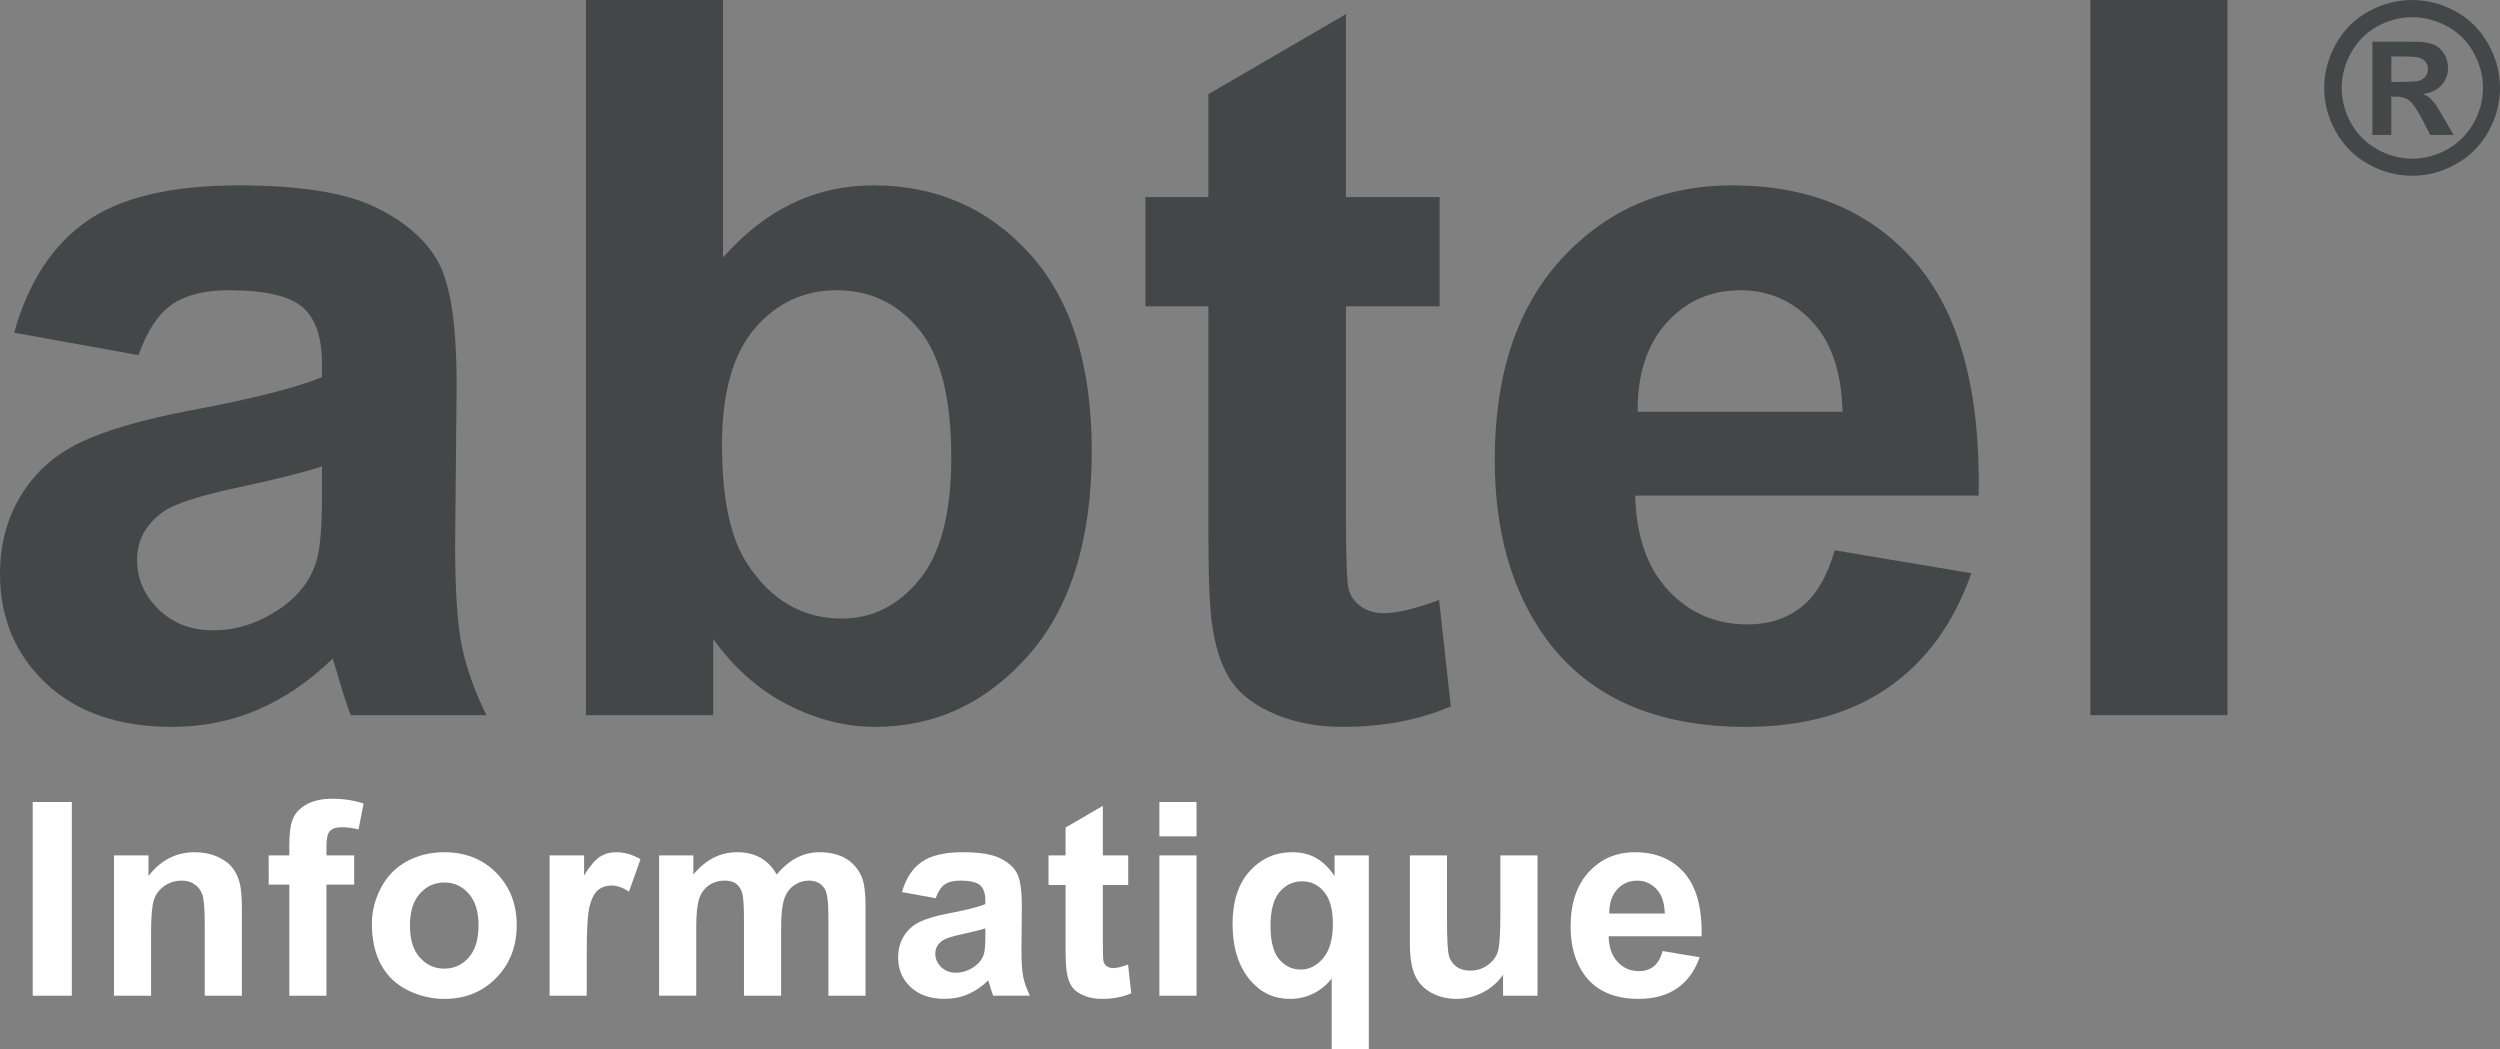 <?xml version="1.0" encoding="utf-8"?>
<!-- Generator: Adobe Illustrator 15.1.0, SVG Export Plug-In . SVG Version: 6.00 Build 0)  -->
<!DOCTYPE svg PUBLIC "-//W3C//DTD SVG 1.1//EN" "http://www.w3.org/Graphics/SVG/1.1/DTD/svg11.dtd">
<svg version="1.1" id="Calque_1" xmlns="http://www.w3.org/2000/svg" xmlns:xlink="http://www.w3.org/1999/xlink" x="0px" y="0px"
	 width="193.516px" height="81.207px" viewBox="0 0 193.516 81.207" enable-background="new 0 0 193.516 81.207"
	 xml:space="preserve">
<rect x="0" y="0" width="193.516" height="81.207" fill="#808080" stroke="none"/>
<g>
	<g>
		<path fill="#444748" d="M10.725,27.49l-9.629-1.737c1.082-3.876,2.945-6.746,5.589-8.609c2.644-1.862,6.57-2.794,11.782-2.794
			c4.732,0,8.256,0.561,10.573,1.681c2.314,1.12,3.945,2.543,4.89,4.267c0.944,1.725,1.417,4.89,1.417,9.497L35.232,42.18
			c0,3.524,0.17,6.124,0.511,7.798c0.34,1.675,0.975,3.468,1.906,5.381H27.151c-0.276-0.704-0.616-1.749-1.02-3.134
			c-0.177-0.629-0.302-1.045-0.378-1.246c-1.813,1.762-3.751,3.084-5.815,3.965c-2.063,0.881-4.267,1.321-6.607,1.321
			c-4.129,0-7.383-1.12-9.762-3.36C1.19,50.665,0,47.831,0,44.407c0-2.266,0.542-4.285,1.624-6.061
			c1.082-1.774,2.599-3.134,4.55-4.078s4.764-1.769,8.438-2.474c4.959-0.931,8.396-1.799,10.31-2.605v-1.057
			c0-2.04-0.504-3.493-1.51-4.362c-1.008-0.868-2.908-1.303-5.702-1.303c-1.889,0-3.361,0.372-4.418,1.114
			C12.235,24.325,11.379,25.628,10.725,27.49z M24.923,36.1c-1.359,0.453-3.512,0.995-6.457,1.624
			c-2.946,0.63-4.872,1.246-5.778,1.851c-1.385,0.981-2.077,2.228-2.077,3.738c0,1.485,0.554,2.77,1.662,3.852
			c1.107,1.083,2.518,1.624,4.229,1.624c1.913,0,3.738-0.629,5.476-1.889c1.284-0.956,2.127-2.127,2.53-3.512
			c0.277-0.906,0.416-2.63,0.416-5.173L24.923,36.1L24.923,36.1z"/>
		<path fill="#444748" d="M45.352,55.358V0h10.611v19.938c3.271-3.726,7.148-5.589,11.63-5.589c4.884,0,8.924,1.769,12.122,5.306
			c3.197,3.537,4.795,8.616,4.795,15.236c0,6.848-1.63,12.121-4.89,15.822c-3.261,3.7-7.22,5.551-11.876,5.551
			c-2.291,0-4.551-0.573-6.778-1.718c-2.229-1.146-4.148-2.838-5.759-5.079v5.891H45.352z M55.887,34.438
			c0,4.154,0.654,7.226,1.963,9.214c1.837,2.819,4.28,4.229,7.326,4.229c2.341,0,4.336-1.001,5.985-3.002
			c1.647-2.002,2.474-5.154,2.474-9.46c0-4.581-0.831-7.885-2.493-9.912c-1.661-2.026-3.789-3.04-6.381-3.04
			c-2.543,0-4.658,0.988-6.344,2.965C56.731,27.409,55.887,30.411,55.887,34.438z"/>
		<path fill="#444748" d="M111.435,15.256v8.458h-7.251v16.162c0,3.273,0.07,5.18,0.209,5.721c0.137,0.542,0.453,0.988,0.943,1.341
			s1.088,0.528,1.793,0.528c0.981,0,2.404-0.34,4.268-1.02l0.906,8.232c-2.467,1.058-5.262,1.586-8.383,1.586
			c-1.914,0-3.64-0.321-5.173-0.963c-1.536-0.642-2.662-1.473-3.38-2.492c-0.718-1.02-1.216-2.397-1.491-4.135
			c-0.228-1.233-0.34-3.726-0.34-7.477V23.714h-4.872v-8.458h4.872V7.288l10.647-6.193v14.161H111.435z"/>
		<path fill="#444748" d="M142.021,42.595l10.573,1.775c-1.359,3.877-3.507,6.829-6.438,8.854c-2.934,2.027-6.603,3.04-11.008,3.04
			c-6.973,0-12.135-2.278-15.481-6.835c-2.644-3.649-3.965-8.257-3.965-13.82c0-6.646,1.736-11.851,5.211-15.614
			c3.475-3.764,7.866-5.646,13.18-5.646c5.966,0,10.674,1.97,14.123,5.909c3.448,3.94,5.098,9.976,4.946,18.107h-26.585
			c0.075,3.146,0.932,5.595,2.567,7.344c1.637,1.75,3.676,2.625,6.117,2.625c1.662,0,3.059-0.453,4.191-1.359
			C140.584,46.069,141.441,44.609,142.021,42.595z M142.625,31.871c-0.075-3.071-0.868-5.406-2.379-7.005
			c-1.511-1.599-3.349-2.398-5.514-2.398c-2.315,0-4.229,0.844-5.738,2.53c-1.513,1.687-2.254,3.979-2.229,6.873H142.625z"/>
		<path fill="#444748" d="M161.809,55.358V0h10.611v55.358H161.809z"/>
	</g>
</g>
<path fill="#FFFFFF" d="M2.532,77.075V62.081h3.026v14.994H2.532z"/>
<path fill="#FFFFFF" d="M18.722,77.075h-2.874v-5.544c0-1.173-0.062-1.931-0.184-2.275c-0.122-0.344-0.322-0.612-0.599-0.803
	c-0.275-0.191-0.608-0.287-0.998-0.287c-0.498,0-0.943,0.137-1.34,0.409c-0.396,0.273-0.667,0.635-0.812,1.085
	c-0.147,0.449-0.221,1.281-0.221,2.495v4.92H8.821V66.213h2.671v1.596c0.947-1.228,2.141-1.841,3.579-1.841
	c0.635,0,1.215,0.114,1.739,0.342c0.525,0.229,0.922,0.521,1.192,0.875c0.269,0.354,0.457,0.757,0.562,1.207
	c0.105,0.45,0.158,1.095,0.158,1.933L18.722,77.075L18.722,77.075z"/>
<path fill="#FFFFFF" d="M20.798,66.213h1.596v-0.818c0-0.914,0.098-1.596,0.292-2.046c0.194-0.449,0.552-0.816,1.074-1.1
	c0.521-0.282,1.181-0.424,1.979-0.424c0.818,0,1.62,0.122,2.404,0.368l-0.389,2.005c-0.457-0.109-0.897-0.164-1.319-0.164
	c-0.416,0-0.714,0.098-0.895,0.292c-0.182,0.194-0.271,0.567-0.271,1.119v0.768h2.148v2.261h-2.148v8.602h-2.874v-8.602h-1.596
	L20.798,66.213L20.798,66.213z"/>
<path fill="#FFFFFF" d="M28.786,71.49c0-0.954,0.234-1.878,0.706-2.771c0.471-0.893,1.137-1.575,2-2.046
	c0.862-0.471,1.825-0.705,2.89-0.705c1.643,0,2.99,0.533,4.04,1.601c1.05,1.067,1.575,2.415,1.575,4.045
	c0,1.644-0.53,3.006-1.59,4.086c-1.062,1.081-2.396,1.621-4.005,1.621c-0.995,0-1.944-0.225-2.849-0.675s-1.59-1.109-2.061-1.979
	C29.021,73.797,28.786,72.738,28.786,71.49z M31.732,71.644c0,1.078,0.255,1.903,0.768,2.476c0.511,0.573,1.142,0.859,1.892,0.859
	s1.379-0.286,1.887-0.859c0.509-0.572,0.763-1.404,0.763-2.495c0-1.064-0.254-1.883-0.763-2.455
	c-0.508-0.573-1.137-0.859-1.887-0.859s-1.381,0.286-1.892,0.859C31.987,69.741,31.732,70.566,31.732,71.644z"/>
<path fill="#FFFFFF" d="M45.417,77.075h-2.874V66.213h2.669v1.544c0.457-0.729,0.868-1.21,1.231-1.441
	c0.365-0.232,0.779-0.348,1.243-0.348c0.655,0,1.286,0.181,1.894,0.542l-0.891,2.506c-0.483-0.313-0.934-0.471-1.35-0.471
	c-0.402,0-0.743,0.111-1.023,0.332c-0.278,0.222-0.5,0.623-0.659,1.202c-0.16,0.58-0.24,1.794-0.24,3.642V77.075z"/>
<path fill="#FFFFFF" d="M51.021,66.213h2.649v1.483c0.948-1.152,2.076-1.729,3.385-1.729c0.696,0,1.299,0.143,1.812,0.429
	c0.511,0.287,0.931,0.72,1.258,1.3c0.478-0.58,0.992-1.013,1.545-1.3c0.552-0.286,1.142-0.429,1.769-0.429
	c0.798,0,1.474,0.162,2.025,0.485c0.552,0.324,0.965,0.8,1.238,1.427c0.196,0.464,0.296,1.214,0.296,2.25v6.945h-2.874v-6.209
	c0-1.077-0.1-1.772-0.297-2.086c-0.267-0.409-0.676-0.614-1.228-0.614c-0.402,0-0.781,0.123-1.135,0.368
	c-0.355,0.246-0.61,0.605-0.768,1.079c-0.156,0.475-0.234,1.223-0.234,2.245v5.217h-2.874v-5.953c0-1.057-0.051-1.738-0.154-2.045
	c-0.102-0.308-0.261-0.535-0.476-0.686s-0.506-0.226-0.875-0.226c-0.443,0-0.842,0.12-1.197,0.358
	c-0.354,0.239-0.608,0.583-0.762,1.033c-0.154,0.45-0.23,1.196-0.23,2.24v5.277h-2.875V66.213H51.021z"/>
<path fill="#FFFFFF" d="M72.428,69.526l-2.608-0.47c0.293-1.051,0.799-1.828,1.515-2.332c0.716-0.505,1.779-0.757,3.19-0.757
	c1.282,0,2.237,0.151,2.864,0.455c0.627,0.303,1.069,0.688,1.324,1.155c0.256,0.468,0.384,1.325,0.384,2.572l-0.031,3.355
	c0,0.954,0.046,1.658,0.139,2.112c0.092,0.453,0.264,0.938,0.517,1.457h-2.844c-0.075-0.19-0.167-0.474-0.276-0.849
	c-0.048-0.171-0.082-0.283-0.103-0.338c-0.491,0.479-1.017,0.835-1.575,1.074c-0.56,0.238-1.156,0.357-1.79,0.357
	c-1.119,0-2-0.303-2.645-0.91c-0.645-0.606-0.967-1.374-0.967-2.301c0-0.614,0.146-1.161,0.44-1.642
	c0.293-0.481,0.704-0.85,1.231-1.105c0.528-0.255,1.291-0.479,2.286-0.67c1.344-0.252,2.274-0.487,2.792-0.705V69.7
	c0-0.552-0.136-0.945-0.409-1.181c-0.271-0.235-0.786-0.354-1.544-0.354c-0.511,0-0.909,0.102-1.195,0.302
	C72.837,68.669,72.605,69.022,72.428,69.526z M76.274,71.858c-0.368,0.123-0.95,0.27-1.749,0.44
	c-0.797,0.17-1.318,0.337-1.564,0.501c-0.375,0.266-0.563,0.604-0.563,1.013c0,0.402,0.15,0.75,0.45,1.043
	c0.3,0.294,0.682,0.44,1.146,0.44c0.518,0,1.013-0.171,1.482-0.512c0.349-0.259,0.576-0.576,0.687-0.951
	c0.074-0.246,0.111-0.713,0.111-1.401V71.858z"/>
<path fill="#FFFFFF" d="M87.331,66.213v2.291h-1.964v4.378c0,0.887,0.019,1.402,0.056,1.55c0.038,0.146,0.123,0.268,0.256,0.362
	c0.133,0.096,0.294,0.144,0.486,0.144c0.266,0,0.65-0.092,1.155-0.276l0.245,2.229c-0.668,0.287-1.425,0.43-2.271,0.43
	c-0.519,0-0.985-0.087-1.401-0.261c-0.416-0.174-0.721-0.398-0.915-0.675c-0.193-0.277-0.329-0.649-0.403-1.12
	c-0.062-0.334-0.093-1.009-0.093-2.025v-4.735h-1.319v-2.291h1.319v-2.158l2.885-1.678v3.836L87.331,66.213L87.331,66.213z"/>
<path fill="#FFFFFF" d="M89.744,64.74v-2.659h2.874v2.659H89.744z M89.744,77.075V66.213h2.874v10.862H89.744z"/>
<path fill="#FFFFFF" d="M103.081,81.207v-5.462c-0.375,0.484-0.844,0.868-1.401,1.151c-0.559,0.282-1.162,0.424-1.811,0.424
	c-1.234,0-2.25-0.463-3.049-1.391c-0.94-1.084-1.411-2.554-1.411-4.408c0-1.746,0.44-3.107,1.324-4.086s1.979-1.468,3.288-1.468
	c0.725,0,1.35,0.153,1.877,0.46c0.528,0.307,0.997,0.771,1.407,1.391v-1.605h2.648v14.994H103.081z M103.173,71.511
	c0-1.111-0.228-1.938-0.681-2.479s-1.021-0.813-1.703-0.813c-0.695,0-1.276,0.276-1.743,0.828c-0.467,0.553-0.701,1.429-0.701,2.629
	c0,1.193,0.225,2.054,0.675,2.583c0.45,0.528,1.005,0.792,1.667,0.792c0.661,0,1.241-0.297,1.738-0.89
	C102.924,73.567,103.173,72.684,103.173,71.511z"/>
<path fill="#FFFFFF" d="M116.346,77.075v-1.626c-0.395,0.579-0.914,1.036-1.559,1.37c-0.646,0.334-1.325,0.501-2.041,0.501
	c-0.729,0-1.386-0.16-1.964-0.48c-0.579-0.32-0.999-0.771-1.259-1.35c-0.259-0.58-0.389-1.381-0.389-2.404v-6.873h2.874v4.991
	c0,1.527,0.053,2.464,0.158,2.808c0.104,0.345,0.299,0.617,0.578,0.818c0.278,0.201,0.635,0.302,1.062,0.302
	c0.491,0,0.931-0.135,1.319-0.404s0.653-0.604,0.799-1.002c0.143-0.399,0.214-1.376,0.214-2.931v-4.582h2.874v10.862H116.346z"/>
<path fill="#FFFFFF" d="M128.702,73.618l2.863,0.48c-0.369,1.051-0.949,1.85-1.744,2.398c-0.795,0.549-1.788,0.823-2.981,0.823
	c-1.889,0-3.286-0.616-4.193-1.851c-0.715-0.989-1.072-2.236-1.072-3.744c0-1.8,0.47-3.21,1.41-4.229
	c0.941-1.019,2.132-1.528,3.57-1.528c1.615,0,2.891,0.533,3.824,1.601c0.935,1.067,1.381,2.702,1.34,4.904h-7.2
	c0.021,0.853,0.253,1.516,0.696,1.989c0.442,0.474,0.995,0.711,1.656,0.711c0.449,0,0.828-0.123,1.135-0.368
	C128.313,74.559,128.545,74.164,128.702,73.618z M128.865,70.713c-0.021-0.831-0.234-1.464-0.646-1.896
	c-0.408-0.434-0.906-0.65-1.492-0.65c-0.628,0-1.146,0.229-1.555,0.686c-0.41,0.457-0.611,1.078-0.604,1.861L128.865,70.713
	L128.865,70.713z"/>
<g>
	<g>
		<path fill="#444748" d="M186.714,0c1.167,0,2.286,0.292,3.355,0.875c1.072,0.583,1.914,1.42,2.527,2.509
			c0.613,1.09,0.919,2.229,0.919,3.419c0,1.185-0.3,2.313-0.9,3.389c-0.603,1.074-1.438,1.912-2.515,2.513
			c-1.074,0.602-2.203,0.901-3.388,0.901c-1.186,0-2.313-0.3-3.388-0.901s-1.912-1.438-2.515-2.513
			c-0.601-1.075-0.9-2.204-0.9-3.389c0-1.189,0.307-2.329,0.919-3.419c0.612-1.089,1.455-1.926,2.526-2.509
			C184.429,0.292,185.547,0,186.714,0z M186.723,1.332c-0.936,0-1.832,0.234-2.689,0.702c-0.858,0.468-1.535,1.14-2.029,2.016
			c-0.495,0.877-0.741,1.794-0.741,2.753c0,0.954,0.24,1.862,0.723,2.727c0.483,0.865,1.156,1.54,2.021,2.025
			c0.863,0.485,1.77,0.728,2.717,0.728c0.953,0,1.861-0.242,2.723-0.728c0.862-0.486,1.535-1.161,2.021-2.025
			c0.486-0.864,0.729-1.772,0.729-2.727c0-0.959-0.246-1.876-0.74-2.753c-0.495-0.876-1.173-1.548-2.034-2.016
			C188.56,1.566,187.658,1.332,186.723,1.332z M183.641,10.444v-7.22h1.466c1.374,0,2.145,0.007,2.311,0.019
			c0.483,0.041,0.861,0.138,1.132,0.288c0.27,0.151,0.494,0.382,0.675,0.693s0.271,0.655,0.271,1.034
			c0,0.521-0.171,0.967-0.513,1.337c-0.34,0.37-0.817,0.6-1.434,0.688c0.219,0.083,0.388,0.174,0.506,0.271
			c0.119,0.098,0.281,0.282,0.488,0.555c0.054,0.071,0.23,0.364,0.533,0.879l0.853,1.457h-1.812l-0.604-1.172
			c-0.408-0.788-0.746-1.284-1.013-1.488c-0.268-0.204-0.604-0.306-1.014-0.306h-0.382v2.966L183.641,10.444L183.641,10.444z
			 M185.106,6.341h0.596c0.848,0,1.373-0.032,1.575-0.098c0.205-0.064,0.366-0.179,0.484-0.342c0.119-0.162,0.178-0.348,0.178-0.555
			c0-0.201-0.058-0.381-0.173-0.537c-0.116-0.157-0.28-0.27-0.493-0.338c-0.213-0.067-0.735-0.102-1.571-0.102h-0.596V6.341
			L185.106,6.341z"/>
	</g>
</g>
</svg>
